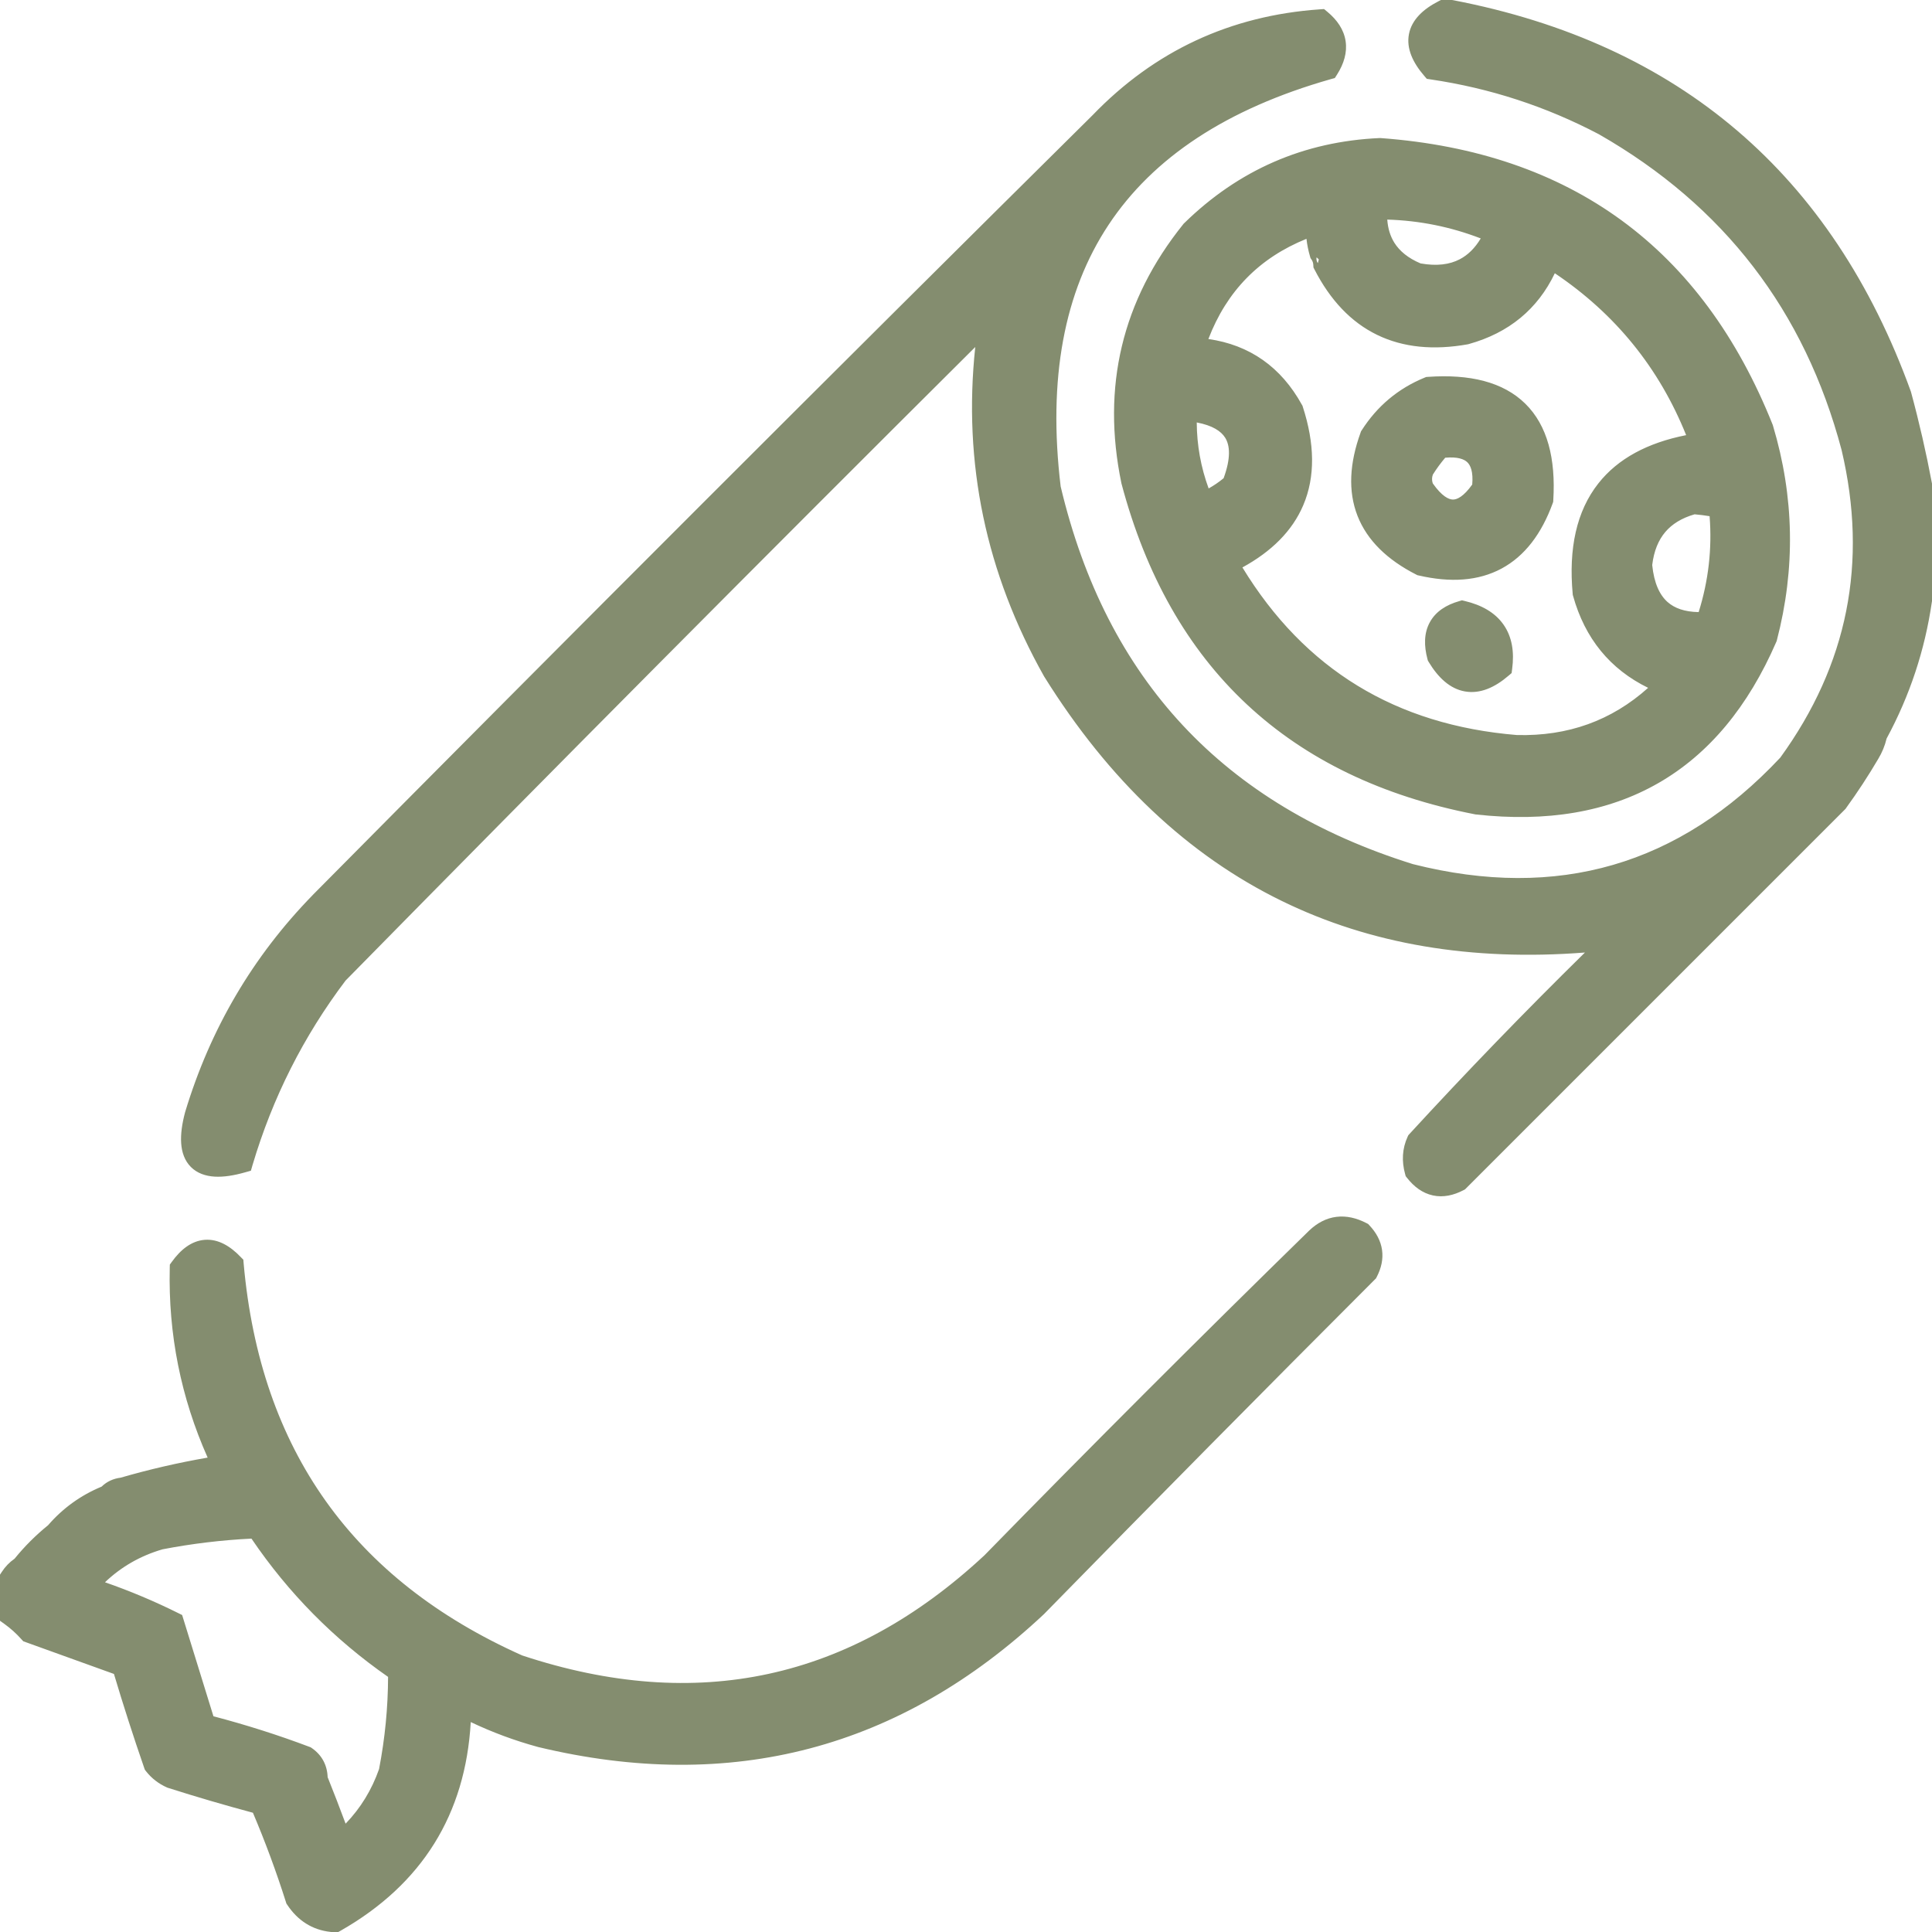 <svg width="44" height="44" viewBox="0 0 44 44" fill="none" xmlns="http://www.w3.org/2000/svg">
<g id="sausage">
<g id="Vector">
<path fill-rule="evenodd" clip-rule="evenodd" d="M32.876 0.247H33.046C38.114 1.221 41.526 4.138 43.285 8.999C43.47 9.684 43.626 10.364 43.753 11.039V13.673C43.596 14.751 43.256 15.771 42.733 16.732C42.622 16.762 42.537 16.875 42.478 17.072C42.489 17.123 42.517 17.151 42.563 17.157C42.341 17.535 42.101 17.903 41.841 18.261L33.216 26.886C32.834 27.087 32.508 27.016 32.239 26.674C32.171 26.43 32.185 26.203 32.282 25.994C33.822 24.495 35.352 22.98 36.87 21.448C36.792 21.198 36.678 21.184 36.53 21.405C31.072 21.969 26.894 19.929 23.997 15.287C22.574 12.764 22.093 10.073 22.552 7.215C17.565 12.174 12.608 17.159 7.682 22.17C6.702 23.465 5.98 24.895 5.515 26.461C4.546 26.737 4.192 26.383 4.453 25.399C5.013 23.541 5.962 21.927 7.3 20.555C13.241 14.742 19.146 8.879 25.017 2.966C25.056 2.916 25.07 2.859 25.059 2.796C26.426 1.376 28.097 0.598 30.072 0.46C30.453 0.774 30.51 1.143 30.242 1.564C25.418 2.936 23.307 6.123 23.912 11.124C24.973 15.612 27.706 18.543 32.112 19.918C35.496 20.776 38.371 19.94 40.736 17.412C42.323 15.231 42.804 12.824 42.181 10.189C41.322 6.951 39.439 4.501 36.53 2.839C35.301 2.193 33.998 1.768 32.621 1.564C32.149 1.015 32.234 0.576 32.876 0.247Z" fill="#848D6F"/>
<path fill-rule="evenodd" clip-rule="evenodd" d="M40.142 9.764C38.57 5.829 35.667 3.704 31.432 3.391C29.769 3.465 28.338 4.088 27.141 5.261C25.795 6.934 25.342 8.832 25.781 10.954C26.87 15.045 29.49 17.495 33.641 18.304C36.784 18.652 38.98 17.392 40.227 14.523C40.642 12.929 40.614 11.343 40.142 9.764ZM32.282 6.238C31.614 5.964 31.302 5.468 31.347 4.751C32.294 4.745 33.2 4.929 34.066 5.303C33.721 6.085 33.126 6.396 32.282 6.238ZM30.157 6.025C30.152 5.931 30.124 5.846 30.072 5.77C30.007 5.55 29.979 5.323 29.987 5.091C28.57 5.556 27.636 6.505 27.183 7.937C28.197 7.989 28.948 8.457 29.435 9.339C29.954 10.941 29.459 12.102 27.948 12.823C29.409 15.36 31.604 16.748 34.533 16.987C35.89 17.023 37.038 16.556 37.975 15.585C36.984 15.217 36.346 14.523 36.063 13.503C35.88 11.516 36.772 10.383 38.739 10.104C38.083 8.3 36.936 6.883 35.298 5.855C34.958 6.756 34.321 7.336 33.386 7.597C31.907 7.863 30.831 7.339 30.157 6.025ZM27.396 11.463C27.104 10.79 26.977 10.082 27.013 9.339C28.124 9.437 28.478 10.004 28.076 11.039C27.87 11.217 27.643 11.358 27.396 11.463ZM37.38 12.866C37.46 12.12 37.857 11.653 38.569 11.463C38.77 11.478 38.968 11.507 39.164 11.549C39.262 12.444 39.163 13.322 38.867 14.183C37.959 14.239 37.463 13.8 37.38 12.866Z" fill="#848D6F"/>
<path fill-rule="evenodd" clip-rule="evenodd" d="M25.059 2.796C25.07 2.859 25.056 2.916 25.017 2.966C19.146 8.879 13.241 14.742 7.3 20.555C13.191 14.607 19.111 8.688 25.059 2.796Z" fill="#848D6F"/>
<path fill-rule="evenodd" clip-rule="evenodd" d="M30.072 5.77C30.247 5.817 30.275 5.902 30.157 6.025C30.152 5.931 30.124 5.846 30.072 5.77Z" fill="#848D6F"/>
<path fill-rule="evenodd" clip-rule="evenodd" d="M32.536 8.829C34.377 8.701 35.24 9.551 35.128 11.379C34.653 12.686 33.732 13.181 32.367 12.866C31.122 12.232 30.74 11.254 31.22 9.934C31.544 9.425 31.983 9.057 32.536 8.829ZM32.791 10.189C32.65 10.345 32.522 10.515 32.409 10.699C32.352 10.84 32.352 10.982 32.409 11.124C32.866 11.791 33.319 11.791 33.769 11.124C33.853 10.401 33.527 10.089 32.791 10.189Z" fill="#848D6F"/>
<path fill-rule="evenodd" clip-rule="evenodd" d="M42.733 16.732C42.7 16.883 42.643 17.025 42.563 17.157C42.517 17.151 42.489 17.123 42.478 17.072C42.537 16.875 42.622 16.762 42.733 16.732Z" fill="#848D6F"/>
<path fill-rule="evenodd" clip-rule="evenodd" d="M32.282 25.994C33.705 24.443 35.177 22.928 36.7 21.448C36.65 21.408 36.593 21.394 36.53 21.405C36.678 21.184 36.792 21.198 36.87 21.448C35.352 22.98 33.822 24.495 32.282 25.994Z" fill="#848D6F"/>
<path fill-rule="evenodd" clip-rule="evenodd" d="M7.64 43.753C7.611 43.753 7.583 43.753 7.555 43.753C7.217 43.716 6.948 43.546 6.748 43.243C6.513 42.505 6.244 41.783 5.94 41.076C5.256 40.895 4.576 40.697 3.901 40.481C3.749 40.415 3.622 40.316 3.519 40.184C3.26 39.437 3.019 38.687 2.796 37.932C2.088 37.677 1.38 37.422 0.672 37.167C0.541 37.022 0.4 36.895 0.247 36.785C0.247 36.502 0.247 36.219 0.247 35.935C0.313 35.834 0.398 35.749 0.502 35.681C0.497 35.718 0.511 35.746 0.545 35.765C0.814 35.496 1.083 35.227 1.352 34.958C1.332 34.924 1.304 34.91 1.267 34.916C1.592 34.534 1.988 34.251 2.456 34.066C2.667 34.078 2.78 34.021 2.796 33.896C3.54 33.68 4.305 33.51 5.091 33.386C4.402 31.962 4.076 30.461 4.113 28.883C4.477 28.378 4.873 28.349 5.303 28.798C5.689 33.128 7.856 36.173 11.803 37.932C15.877 39.285 19.474 38.507 22.595 35.596C25.099 33.22 27.591 30.77 30.072 28.245C30.053 28.212 30.025 28.197 29.987 28.203C30.286 27.92 30.625 27.877 31.007 28.076C31.262 28.345 31.305 28.642 31.134 28.968C28.636 31.467 26.129 34.002 23.614 36.573C20.399 39.593 16.632 40.584 12.313 39.547C11.676 39.372 11.067 39.131 10.486 38.824C10.473 41.034 9.524 42.677 7.64 43.753ZM7.215 40.524C7.218 40.304 7.133 40.134 6.96 40.014C6.219 39.734 5.454 39.493 4.666 39.292C4.425 38.514 4.185 37.735 3.943 36.955C3.303 36.637 2.637 36.368 1.947 36.148C2.402 35.607 2.969 35.239 3.646 35.043C4.379 34.902 5.116 34.817 5.855 34.788C6.717 36.089 7.794 37.18 9.084 38.06C9.092 38.823 9.021 39.588 8.872 40.354C8.652 40.992 8.283 41.531 7.767 41.968C7.589 41.475 7.405 40.994 7.215 40.524Z" fill="#848D6F"/>
<path fill-rule="evenodd" clip-rule="evenodd" d="M29.987 28.203C30.025 28.197 30.053 28.212 30.072 28.245C27.591 30.77 25.099 33.22 22.595 35.596C25.031 33.103 27.495 30.639 29.987 28.203Z" fill="#848D6F"/>
<path fill-rule="evenodd" clip-rule="evenodd" d="M2.456 34.066C2.667 34.078 2.78 34.021 2.796 33.896C2.656 33.91 2.543 33.966 2.456 34.066Z" fill="#848D6F"/>
<path fill-rule="evenodd" clip-rule="evenodd" d="M1.267 34.916C1.304 34.91 1.332 34.924 1.352 34.958C1.083 35.227 0.814 35.496 0.545 35.765C0.511 35.746 0.497 35.718 0.502 35.681C0.729 35.397 0.984 35.142 1.267 34.916Z" fill="#848D6F"/>
<path fill-rule="evenodd" clip-rule="evenodd" d="M6.96 40.014C7.133 40.134 7.218 40.304 7.215 40.524C7.114 40.366 7.001 40.211 6.875 40.056C6.894 40.023 6.923 40.008 6.96 40.014Z" fill="#848D6F"/>
<path d="M33.301 13.928C33.988 14.089 34.286 14.514 34.194 15.202C33.625 15.689 33.144 15.604 32.749 14.947C32.605 14.413 32.789 14.073 33.301 13.928Z" fill="#848D6F"/>
<path fill-rule="evenodd" clip-rule="evenodd" d="M32.817 0H33.07L33.093 0.004C38.246 0.995 41.729 3.973 43.518 8.915L43.521 8.925L43.524 8.935C43.711 9.626 43.868 10.312 43.996 10.993L44 11.016V13.691L43.997 13.708C43.838 14.805 43.494 15.843 42.966 16.82C42.927 16.984 42.863 17.139 42.776 17.283C42.55 17.668 42.305 18.042 42.041 18.406L42.03 18.422L33.365 27.087L33.331 27.105C33.104 27.224 32.867 27.276 32.633 27.225C32.398 27.174 32.204 27.029 32.045 26.826L32.014 26.787L32.001 26.74C31.919 26.446 31.934 26.158 32.057 25.89L32.073 25.855L32.099 25.826C33.391 24.42 34.723 23.042 36.096 21.693C33.516 21.893 31.213 21.506 29.195 20.52C27.057 19.477 25.256 17.771 23.787 15.418L23.781 15.409C22.453 13.052 21.929 10.547 22.211 7.903C17.402 12.688 12.622 17.498 7.87 22.332C6.912 23.6 6.207 24.999 5.752 26.531L5.714 26.662L5.583 26.699C5.326 26.772 5.093 26.809 4.889 26.797C4.683 26.785 4.491 26.721 4.348 26.578C4.204 26.434 4.14 26.242 4.126 26.036C4.112 25.831 4.145 25.596 4.214 25.335L4.216 25.328C4.788 23.432 5.757 21.783 7.123 20.383L7.124 20.381C13.015 14.434 18.935 8.514 24.883 2.623C26.293 1.16 28.02 0.355 30.055 0.213L30.154 0.206L30.23 0.269C30.451 0.452 30.605 0.673 30.645 0.934C30.685 1.195 30.606 1.453 30.451 1.697L30.401 1.776L30.31 1.802C27.936 2.477 26.261 3.589 25.247 5.12C24.235 6.647 23.861 8.626 24.156 11.08C25.198 15.473 27.865 18.332 32.179 19.68C33.833 20.098 35.35 20.1 36.737 19.697C38.121 19.295 39.391 18.485 40.545 17.254C42.081 15.136 42.545 12.808 41.941 10.249C41.1 7.078 39.26 4.685 36.411 3.056C35.208 2.424 33.932 2.008 32.585 1.809L32.494 1.795L32.434 1.725C32.179 1.429 32.024 1.106 32.088 0.776C32.152 0.446 32.416 0.205 32.764 0.027L32.817 0ZM7.475 20.73C6.167 22.071 5.239 23.649 4.691 25.466C4.63 25.696 4.61 25.873 4.619 26.002C4.628 26.13 4.664 26.194 4.697 26.228C4.731 26.261 4.793 26.296 4.918 26.303C5.02 26.309 5.153 26.296 5.319 26.257C5.792 24.715 6.515 23.303 7.485 22.021L7.495 22.008L7.506 21.997C12.433 16.985 17.39 11.999 22.378 7.04L22.917 6.504L22.796 7.254C22.346 10.055 22.817 12.688 24.209 15.161C25.637 17.447 27.373 19.081 29.412 20.076C31.425 21.059 33.751 21.427 36.399 21.17C36.424 21.141 36.452 21.113 36.481 21.09C36.542 21.042 36.638 20.99 36.757 21.005C36.878 21.02 36.958 21.095 37.005 21.159C37.051 21.223 37.083 21.299 37.106 21.373L37.151 21.516L37.046 21.622C35.538 23.143 34.019 24.648 32.489 26.136C32.44 26.264 32.43 26.402 32.465 26.559C32.563 26.672 32.655 26.724 32.738 26.742C32.822 26.761 32.93 26.75 33.069 26.683L41.652 18.1C41.867 17.803 42.068 17.5 42.256 17.189C42.247 17.166 42.24 17.143 42.236 17.121L42.224 17.06L42.242 17.001C42.295 16.822 42.387 16.635 42.556 16.539C43.04 15.631 43.356 14.67 43.506 13.655V11.062C43.382 10.404 43.229 9.741 43.05 9.074C41.322 4.308 37.988 1.455 33.023 0.494H32.938C32.682 0.635 32.593 0.768 32.573 0.87C32.554 0.969 32.584 1.119 32.752 1.334C34.121 1.547 35.419 1.976 36.645 2.62L36.653 2.624C39.619 4.319 41.544 6.824 42.42 10.126L42.422 10.132C43.061 12.836 42.565 15.318 40.936 17.557L40.927 17.569L40.917 17.58C39.709 18.872 38.361 19.74 36.875 20.172C35.389 20.604 33.779 20.596 32.051 20.158L32.038 20.154C27.549 18.753 24.752 15.754 23.671 11.181L23.668 11.167L23.666 11.153C23.359 8.613 23.738 6.503 24.835 4.847C25.917 3.212 27.677 2.054 30.079 1.354C30.153 1.213 30.17 1.101 30.156 1.009C30.142 0.92 30.094 0.821 29.986 0.714C28.15 0.865 26.593 1.591 25.306 2.897C25.295 2.977 25.263 3.052 25.211 3.118L25.202 3.13L25.192 3.14C19.322 9.053 13.416 14.916 7.475 20.73ZM31.436 3.144L31.45 3.145C33.605 3.304 35.436 3.926 36.932 5.02C38.427 6.114 39.571 7.669 40.371 9.672L40.375 9.683L40.378 9.693C40.864 11.316 40.893 12.948 40.466 14.585L40.461 14.603L40.453 14.621C39.814 16.093 38.922 17.172 37.768 17.834C36.615 18.496 35.224 18.728 33.614 18.549L33.604 18.548L33.594 18.546C31.481 18.135 29.744 17.302 28.394 16.04C27.044 14.778 26.096 13.1 25.542 11.017L25.539 11.004C25.084 8.811 25.555 6.838 26.948 5.106L26.957 5.094L26.968 5.084C28.209 3.869 29.696 3.221 31.421 3.144L31.436 3.144ZM27.324 5.427C26.034 7.038 25.6 8.854 26.022 10.897C26.557 12.903 27.463 14.492 28.732 15.679C30 16.865 31.645 17.661 33.678 18.059C35.207 18.227 36.482 18.002 37.522 17.405C38.559 16.81 39.385 15.83 39.992 14.441C40.391 12.902 40.362 11.371 39.908 9.845C39.136 7.918 38.045 6.447 36.64 5.419C35.235 4.391 33.502 3.794 31.428 3.639C29.837 3.712 28.473 4.307 27.324 5.427ZM31.594 5.001C31.609 5.211 31.666 5.385 31.756 5.529C31.876 5.719 32.068 5.879 32.352 5.999C32.723 6.065 33.016 6.025 33.246 5.904C33.427 5.809 33.588 5.656 33.723 5.43C33.039 5.166 32.33 5.023 31.594 5.001ZM31.345 4.504C32.326 4.497 33.267 4.688 34.164 5.076L34.393 5.175L34.292 5.403C34.103 5.831 33.835 6.154 33.476 6.342C33.117 6.53 32.697 6.567 32.236 6.481L32.211 6.476L32.188 6.466C31.817 6.315 31.527 6.093 31.338 5.792C31.149 5.491 31.075 5.134 31.1 4.735L31.114 4.505L31.345 4.504ZM30.247 4.745L30.234 5.1C30.228 5.266 30.244 5.428 30.28 5.587C30.29 5.593 30.3 5.599 30.311 5.606C30.366 5.642 30.429 5.701 30.459 5.791C30.49 5.885 30.475 5.969 30.445 6.039C30.752 6.59 31.132 6.964 31.578 7.181C32.056 7.414 32.635 7.479 33.331 7.356C34.184 7.115 34.757 6.591 35.067 5.768L35.173 5.485L35.429 5.646C37.114 6.703 38.297 8.163 38.972 10.02L39.076 10.306L38.774 10.349C37.829 10.483 37.183 10.816 36.789 11.316C36.398 11.813 36.224 12.514 36.307 13.458C36.572 14.39 37.151 15.015 38.061 15.353L38.415 15.484L38.153 15.756C37.167 16.778 35.953 17.272 34.527 17.234L34.513 17.233C31.503 16.988 29.235 15.554 27.734 12.946L27.601 12.715L27.841 12.6C28.561 12.257 29.008 11.824 29.225 11.314C29.441 10.81 29.447 10.191 29.207 9.438C28.762 8.645 28.092 8.232 27.171 8.184L26.851 8.168L26.948 7.863C27.424 6.355 28.417 5.346 29.91 4.856L30.247 4.745ZM30.035 5.908L29.985 5.861C29.98 5.881 29.978 5.911 29.99 5.947C29.996 5.966 30.004 5.981 30.013 5.992L30.035 5.908ZM27.52 7.721C28.459 7.855 29.176 8.358 29.651 9.22L29.663 9.24L29.67 9.263C29.942 10.101 29.958 10.857 29.68 11.508C29.431 12.092 28.959 12.56 28.295 12.923C29.712 15.245 31.789 16.513 34.547 16.74C35.708 16.769 36.7 16.413 37.535 15.665C36.669 15.242 36.094 14.539 35.825 13.569L35.819 13.548L35.817 13.525C35.722 12.494 35.902 11.643 36.401 11.01C36.848 10.442 37.526 10.083 38.401 9.91C37.785 8.379 36.79 7.151 35.41 6.223C35.02 7.04 34.362 7.582 33.453 7.835L33.441 7.838L33.43 7.841C32.652 7.98 31.958 7.916 31.362 7.626C30.765 7.336 30.293 6.831 29.937 6.138L29.913 6.091L29.91 6.038C29.908 5.988 29.894 5.947 29.868 5.91L29.846 5.878L29.835 5.84C29.796 5.708 29.769 5.574 29.754 5.439C28.68 5.873 27.939 6.629 27.52 7.721ZM32.594 9.073C32.113 9.279 31.731 9.601 31.442 10.044C31.225 10.655 31.216 11.157 31.377 11.567C31.537 11.976 31.882 12.335 32.452 12.631C33.082 12.772 33.578 12.721 33.964 12.513C34.348 12.306 34.66 11.924 34.883 11.328C34.93 10.468 34.746 9.895 34.391 9.547C34.037 9.198 33.458 9.02 32.594 9.073ZM34.738 9.194C35.242 9.69 35.433 10.445 35.375 11.394L35.373 11.429L35.361 11.463C35.109 12.155 34.727 12.663 34.198 12.948C33.669 13.233 33.032 13.273 32.311 13.106L32.281 13.1L32.254 13.086C31.596 12.751 31.136 12.309 30.916 11.747C30.697 11.186 30.734 10.547 30.987 9.85L30.996 9.824L31.011 9.801C31.363 9.25 31.841 8.848 32.443 8.601L32.48 8.586L32.519 8.583C33.473 8.516 34.234 8.698 34.738 9.194ZM26.779 9.07L27.035 9.093C27.617 9.144 28.082 9.324 28.322 9.706C28.561 10.09 28.517 10.586 28.306 11.128L28.284 11.185L28.237 11.226C28.012 11.42 27.764 11.575 27.493 11.691L27.267 11.787L27.169 11.562C26.862 10.853 26.728 10.107 26.767 9.327L26.779 9.07ZM27.255 9.621C27.258 10.141 27.349 10.642 27.526 11.124C27.646 11.057 27.759 10.98 27.867 10.891C28.035 10.432 28.012 10.144 27.902 9.968C27.808 9.818 27.613 9.689 27.255 9.621ZM32.914 10.424C32.812 10.544 32.718 10.672 32.632 10.809C32.608 10.877 32.608 10.941 32.63 11.008C32.839 11.306 32.996 11.377 33.092 11.377C33.184 11.377 33.333 11.31 33.529 11.035C33.554 10.744 33.491 10.598 33.417 10.527C33.343 10.456 33.196 10.399 32.914 10.424ZM33.758 10.169C34.005 10.405 34.06 10.761 34.014 11.152L34.007 11.212L33.974 11.262C33.738 11.612 33.448 11.871 33.092 11.871C32.737 11.871 32.444 11.613 32.205 11.263L32.19 11.241L32.18 11.215C32.099 11.015 32.099 10.807 32.18 10.607L32.188 10.587L32.199 10.569C32.32 10.373 32.456 10.191 32.608 10.023L32.669 9.956L32.758 9.944C33.153 9.891 33.514 9.936 33.758 10.169ZM38.546 11.214L38.588 11.217C38.8 11.233 39.009 11.262 39.216 11.307L39.391 11.344L39.41 11.522C39.511 12.453 39.408 13.368 39.101 14.263L39.047 14.419L38.882 14.429C38.388 14.46 37.964 14.358 37.65 14.081C37.339 13.805 37.179 13.391 37.134 12.887L37.132 12.863L37.134 12.839C37.178 12.428 37.312 12.075 37.549 11.796C37.786 11.517 38.111 11.33 38.506 11.225L38.546 11.214ZM38.593 11.713C38.296 11.799 38.079 11.936 37.926 12.116C37.77 12.3 37.667 12.545 37.628 12.868C37.67 13.284 37.798 13.551 37.978 13.711C38.135 13.85 38.363 13.935 38.686 13.94C38.91 13.224 38.993 12.496 38.935 11.756C38.822 11.737 38.708 11.723 38.593 11.713ZM33.295 13.672L33.358 13.687C33.739 13.777 34.048 13.948 34.242 14.226C34.437 14.504 34.49 14.851 34.438 15.235L34.426 15.329L34.354 15.39C34.044 15.656 33.709 15.808 33.363 15.747C33.02 15.687 32.751 15.43 32.537 15.075L32.519 15.045L32.51 15.012C32.429 14.71 32.428 14.42 32.562 14.174C32.696 13.926 32.938 13.774 33.234 13.69L33.295 13.672ZM33.308 14.184C33.132 14.245 33.041 14.326 32.996 14.409C32.948 14.499 32.927 14.637 32.979 14.85C33.154 15.129 33.315 15.237 33.449 15.26C33.572 15.282 33.738 15.245 33.959 15.075C33.978 14.821 33.928 14.64 33.837 14.509C33.741 14.373 33.576 14.258 33.308 14.184ZM22.422 35.419C24.858 32.926 27.322 30.462 29.815 28.026L29.817 28.024C29.997 27.853 30.203 27.742 30.435 27.713C30.666 27.684 30.897 27.74 31.121 27.856L31.158 27.875L31.186 27.905C31.341 28.069 31.445 28.256 31.475 28.466C31.505 28.676 31.457 28.884 31.354 29.082L31.336 29.116L31.309 29.142C28.811 31.641 26.305 34.176 23.791 36.745L23.784 36.753C20.507 39.831 16.654 40.844 12.255 39.787L12.248 39.785C11.72 39.641 11.211 39.452 10.721 39.219C10.602 41.319 9.612 42.912 7.762 43.968L7.705 44H7.541L7.528 43.998C7.111 43.953 6.779 43.739 6.541 43.379L6.522 43.351L6.512 43.318C6.292 42.626 6.042 41.948 5.76 41.284C5.111 41.11 4.466 40.921 3.826 40.717L3.813 40.713L3.802 40.708C3.612 40.624 3.452 40.5 3.324 40.337L3.299 40.304L3.285 40.265C3.039 39.554 2.809 38.84 2.595 38.123L0.53 37.379L0.488 37.333C0.369 37.2 0.241 37.085 0.103 36.986L0 36.912V35.862L0.04 35.801C0.117 35.681 0.215 35.58 0.333 35.497C0.56 35.217 0.814 34.964 1.094 34.737C1.431 34.348 1.838 34.054 2.314 33.857C2.433 33.741 2.581 33.674 2.748 33.653C3.393 33.466 4.054 33.313 4.729 33.196C4.119 31.825 3.831 30.385 3.866 28.877L3.868 28.8L3.913 28.738C4.113 28.46 4.361 28.258 4.666 28.236C4.97 28.214 5.244 28.379 5.481 28.627L5.542 28.689L5.549 28.776C5.739 30.904 6.365 32.705 7.419 34.186C8.471 35.664 9.958 36.837 11.893 37.702C13.89 38.363 15.759 38.499 17.504 38.121C19.251 37.743 20.89 36.846 22.422 35.419ZM2.501 34.315C2.161 34.456 1.864 34.654 1.609 34.909L1.66 34.999L0.586 36.074L0.494 36.022V36.662C0.607 36.751 0.713 36.849 0.813 36.956L2.998 37.742L3.033 37.862C3.251 38.599 3.486 39.332 3.738 40.061C3.808 40.143 3.892 40.205 3.989 40.25C4.656 40.463 5.327 40.658 6.003 40.837L6.12 40.868L6.167 40.979C6.47 41.682 6.738 42.401 6.972 43.134C7.129 43.359 7.325 43.476 7.569 43.506H7.573C9.342 42.474 10.227 40.924 10.239 38.823L10.242 38.415L10.602 38.606C11.165 38.904 11.756 39.138 12.375 39.307C16.61 40.324 20.289 39.355 23.442 36.396C25.946 33.836 28.443 31.311 30.931 28.821C30.985 28.709 30.997 28.615 30.986 28.536C30.974 28.457 30.937 28.37 30.855 28.276C30.714 28.209 30.597 28.192 30.497 28.204C30.451 28.21 30.404 28.222 30.356 28.244L30.38 28.285L30.249 28.419C27.765 30.945 25.271 33.397 22.765 35.775L22.763 35.776C21.176 37.257 19.458 38.204 17.609 38.605C15.76 39.005 13.797 38.855 11.725 38.167L11.714 38.163L11.703 38.158C9.695 37.263 8.129 36.036 7.016 34.472C5.918 32.93 5.271 31.073 5.065 28.91C4.903 28.759 4.783 28.723 4.701 28.729C4.617 28.735 4.501 28.789 4.359 28.968C4.335 30.478 4.653 31.914 5.313 33.279L5.458 33.579L5.129 33.63C4.394 33.746 3.678 33.903 2.98 34.1C2.94 34.165 2.882 34.217 2.81 34.253C2.715 34.301 2.606 34.315 2.501 34.315ZM5.985 34.536L6.061 34.652C6.906 35.926 7.959 36.994 9.224 37.855L9.33 37.928L9.331 38.057C9.339 38.838 9.267 39.619 9.114 40.401L9.111 40.418L9.106 40.434C8.871 41.115 8.477 41.691 7.927 42.157L7.656 42.387L7.535 42.052C7.36 41.569 7.18 41.098 6.994 40.638C6.902 40.495 6.798 40.354 6.683 40.213L6.639 40.159C5.98 39.919 5.302 39.709 4.604 39.531L4.47 39.497L3.739 37.13C3.138 36.838 2.516 36.589 1.871 36.383L1.52 36.271L1.758 35.989C2.244 35.411 2.853 35.015 3.577 34.806L3.588 34.803L3.599 34.8C4.345 34.657 5.094 34.571 5.846 34.541L5.985 34.536ZM7.462 40.474C7.601 40.821 7.738 41.174 7.871 41.533C8.213 41.178 8.466 40.764 8.633 40.289C8.768 39.588 8.836 38.888 8.838 38.19C7.606 37.332 6.569 36.282 5.727 35.041C5.05 35.074 4.376 35.155 3.704 35.284C3.199 35.431 2.762 35.681 2.391 36.035C2.962 36.234 3.516 36.467 4.053 36.734L4.148 36.781L4.861 39.087C5.611 39.284 6.34 39.516 7.047 39.783L7.076 39.794L7.101 39.811C7.331 39.97 7.452 40.2 7.462 40.474Z" fill="#848D6F"/>
</g>
</g>
</svg>
